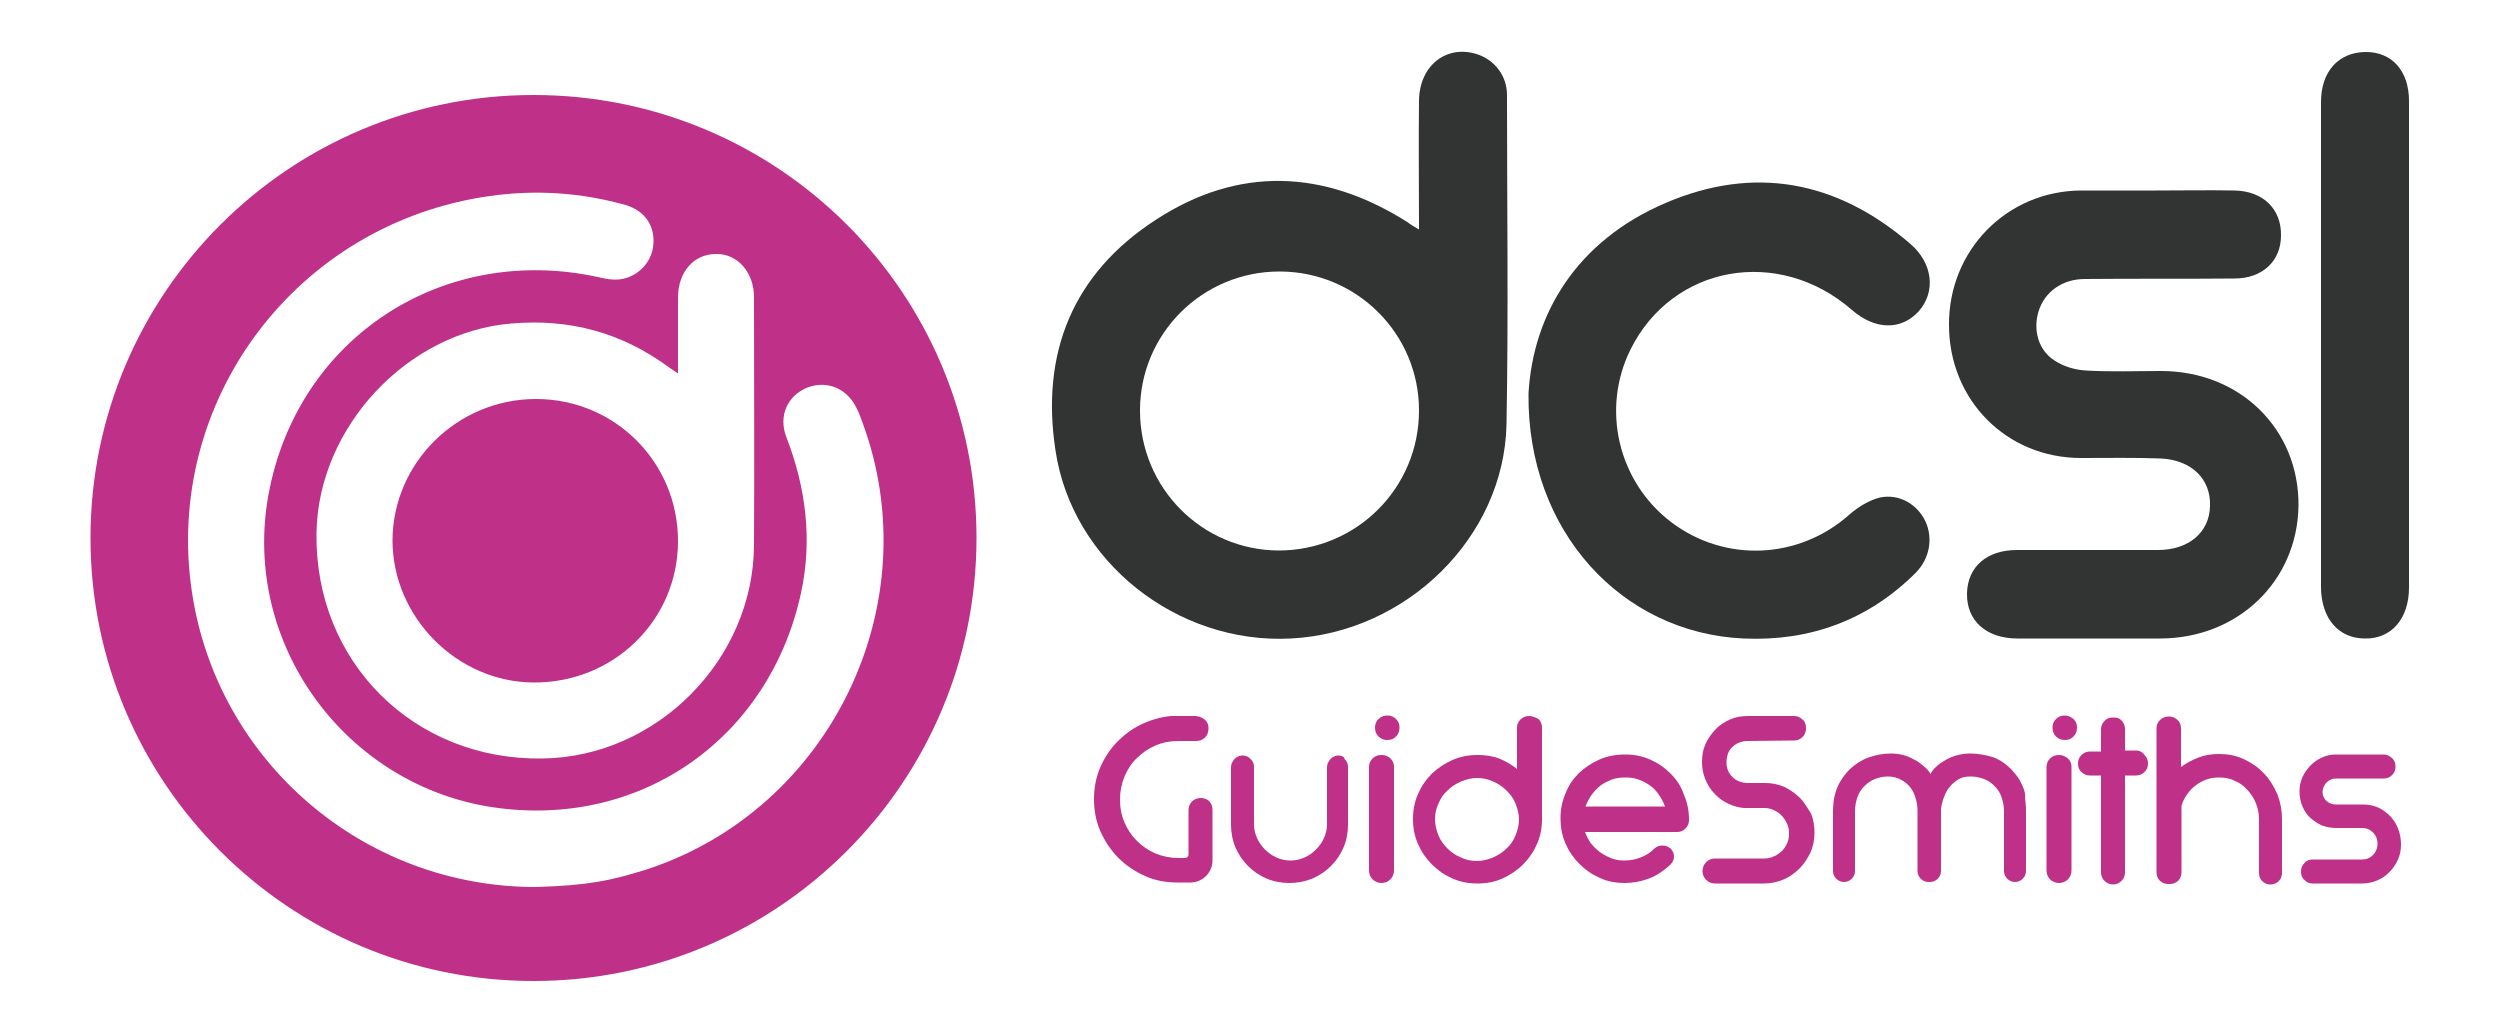 <svg xmlns="http://www.w3.org/2000/svg" xmlns:xlink="http://www.w3.org/1999/xlink" version="1.1" id="Logo" x="0px" y="0px" viewBox="0 0 500 206.5" style="enable-background:new 0 0 500 206.5;" xml:space="preserve">
<style type="text/css">
    .st0{fill:#323333;}
    .st1{fill:#BF3088;}
</style>
<g>
    <path class="st0" d="M258.2,127.7c23.1-1.2,42.6-20.2,43.1-42.8c0.4-22,0.1-43.9,0.1-65.9c0-3.8-2.4-6.9-5.8-8.1         c-6.2-2.1-11.7,2.1-11.8,9.2c-0.1,8.4,0,16.8,0,25.8c-1.2-0.7-1.7-1-2.2-1.4c-16.8-10.7-34-11.3-50.5-0.5         c-16.5,10.7-23,26.6-20,46.1C214.4,112.3,235.4,128.9,258.2,127.7z M255.9,54.3c15.4,0,27.9,12.4,27.9,27.8c0,15.5-12.5,28-28.1,28         c-15.3-0.1-27.7-12.5-27.7-28C228,66.7,240.5,54.3,255.9,54.3z"/>
    <path class="st0" d="M416.2,91.6c5.3,0,10.7-0.1,16,0.1c6.1,0.3,10,4.1,9.8,9.5c-0.1,5.3-4.3,8.8-10.4,8.8h-28.2         c-6.1,0-9.9,3.4-10,8.7c-0.1,5.4,3.8,9,10.1,9h28.5c15.6,0,27.5-11.5,27.7-26.6c0.1-15.3-11.7-26.9-27.5-26.9c-5,0-10,0.2-15-0.1         c-2.1-0.1-4.5-0.8-6.3-2c-3.3-2.1-4.3-6.2-3.2-9.8c1.2-3.9,4.7-6.5,9.3-6.5c10-0.1,20,0,29.9-0.1c5.6,0,9.3-3.5,9.3-8.6         c0.1-5.3-3.6-8.9-9.3-9c-5.2-0.1-10.5,0-15.7,0h-15c-14.9,0.1-26.5,12-26.4,26.9C389.8,80,401.3,91.6,416.2,91.6z"/>
    <path class="st0" d="M348.7,127.7c13.3,0.6,25-3.7,34.5-13.2c2.8-2.9,3.4-6.9,1.9-10.2c-1.6-3.4-5.2-5.6-9.1-4.8         c-2.1,0.5-4.4,1.9-6.1,3.4c-10.1,9-24.9,9.7-35.7,1.5c-10.6-8.1-14-22.6-8.1-34.5c8.4-16.9,29.6-20.7,44.3-7.9         c4.6,4,9.8,4.1,13.3,0.3c3.5-3.9,2.9-9.6-1.6-13.5c-14.7-12.7-31.3-15.8-49-8.2c-17.8,7.6-26.5,22.2-27.4,38.1         C305.4,106.3,324.4,126.6,348.7,127.7z"/>
    <path class="st0" d="M473,127.7c5.3,0.1,8.8-4,8.8-10.2V69V20.2c0-6.1-3.5-9.9-8.8-9.8c-5.3,0.1-8.8,3.9-8.8,10v97.2         C464.3,123.7,467.7,127.7,473,127.7z"/>
    <path class="st1" d="M240.2,159.6c-0.7,0-1.3,0.2-1.8,0.7c-0.5,0.5-0.7,1.1-0.7,1.8v8.8c0,0.4-0.3,0.7-0.7,0.7h-1.3         c-1.6,0-3.1-0.3-4.6-0.9c-1.4-0.6-2.7-1.5-3.7-2.5c-1.1-1.1-1.9-2.3-2.5-3.7c-0.6-1.4-0.9-2.9-0.9-4.6c0-1.6,0.3-3.1,0.9-4.6         c0.6-1.4,1.4-2.7,2.5-3.7c1.1-1.1,2.3-1.9,3.7-2.5c1.4-0.6,2.9-0.9,4.6-0.9h3.5c0.7,0,1.3-0.2,1.8-0.7c0.5-0.5,0.7-1.1,0.7-1.8         c0-0.5-0.1-1-0.4-1.4c-0.5-0.7-1.5-1.1-2.4-1.1h-3.3c-0.2,0-0.5,0-0.7,0c-0.2,0-0.5,0-0.7,0c-2.1,0.2-4.1,0.8-6,1.7         c-1.9,0.9-3.5,2.2-4.9,3.6c-1.4,1.5-2.5,3.2-3.3,5.1c-0.8,1.9-1.2,4-1.2,6.2c0,2.3,0.4,4.5,1.3,6.5c0.9,2,2.1,3.8,3.6,5.3         c1.5,1.5,3.3,2.7,5.3,3.6c2,0.9,4.2,1.3,6.5,1.3h2.6c2.4,0,4.4-2,4.4-4.4v-10.1c0-0.7-0.2-1.3-0.7-1.8         C241.5,159.9,240.9,159.6,240.2,159.6z"/>
    <path class="st1" d="M267.7,151.1c-0.6,0-1.1,0.2-1.6,0.7c-0.4,0.5-0.7,1-0.7,1.6v11.4c0,1-0.2,1.9-0.6,2.8         c-0.4,0.9-0.9,1.6-1.6,2.3c-0.7,0.7-1.4,1.2-2.3,1.6c-0.9,0.4-1.8,0.6-2.8,0.6c-1,0-1.9-0.2-2.8-0.6c-0.9-0.4-1.6-0.9-2.3-1.6         c-0.7-0.7-1.2-1.4-1.6-2.3c-0.4-0.9-0.6-1.8-0.6-2.8v-11.4c0-0.6-0.2-1.2-0.7-1.6c-0.4-0.5-1-0.7-1.6-0.7c-0.6,0-1.1,0.2-1.6,0.7         c-0.4,0.5-0.7,1-0.7,1.6v11.5c0,1.6,0.3,3.2,0.9,4.6c0.6,1.4,1.5,2.7,2.5,3.7c1.1,1.1,2.3,1.9,3.7,2.5c1.4,0.6,3,0.9,4.6,0.9         c1.6,0,3.1-0.3,4.6-0.9c1.4-0.6,2.7-1.5,3.7-2.5c1.1-1.1,1.9-2.3,2.5-3.7c0.6-1.4,0.9-3,0.9-4.6v-11.5c0-0.6-0.2-1.2-0.7-1.6         C268.9,151.4,268.4,151.1,267.7,151.1z"/>
    <path class="st1" d="M277.5,143.1c-0.7,0-1.3,0.2-1.8,0.7c-0.5,0.5-0.7,1.1-0.7,1.7c0,0.7,0.2,1.3,0.7,1.8c0.5,0.5,1.1,0.7,1.8,0.7         c0.7,0,1.2-0.2,1.7-0.7s0.7-1.1,0.7-1.8c0-0.7-0.2-1.2-0.7-1.7C278.8,143.4,278.2,143.1,277.5,143.1z"/>
    <path class="st1" d="M276.3,151c-0.7,0-1.3,0.2-1.8,0.7c-0.5,0.5-0.7,1.1-0.7,1.7v20.7c0,1.4,1.1,2.5,2.5,2.5         c1.4,0,2.5-1.1,2.5-2.5v-20.7c0-0.7-0.2-1.2-0.7-1.7C277.6,151.2,277,151,276.3,151z"/>
    <path class="st1" d="M305.8,143.2c-0.6,0-1.2,0.2-1.7,0.7c-0.5,0.5-0.7,1-0.7,1.7v8.2c-1.1-0.9-2.3-1.6-3.6-2.1         c-1.3-0.5-2.8-0.7-4.3-0.7c-1.8,0-3.4,0.3-5,1c-1.6,0.7-2.9,1.6-4.1,2.7c-1.2,1.2-2.1,2.5-2.8,4.1c-0.7,1.6-1,3.2-1,5         c0,1.8,0.3,3.4,1,5c0.7,1.6,1.6,2.9,2.8,4.1c1.2,1.2,2.5,2.1,4.1,2.8c1.6,0.7,3.2,1,5,1c1.8,0,3.4-0.3,5-1c1.5-0.7,2.9-1.6,4.1-2.8         c1.2-1.2,2.1-2.5,2.8-4.1c0.7-1.6,1-3.2,1-5v-18.3c0-0.6-0.2-1.2-0.7-1.7C307.1,143.5,306.5,143.2,305.8,143.2z M303.1,167.1         c-0.4,1-1,1.9-1.8,2.6c-0.8,0.8-1.6,1.3-2.7,1.8c-1,0.4-2.1,0.7-3.2,0.7c-1.1,0-2.2-0.2-3.2-0.7c-1-0.4-1.9-1-2.7-1.8         c-0.8-0.8-1.4-1.6-1.8-2.6c-0.4-1-0.7-2.1-0.7-3.2c0-1.1,0.2-2.2,0.7-3.2c0.4-1,1-1.9,1.8-2.6c0.8-0.8,1.6-1.3,2.7-1.8         c1-0.4,2.1-0.7,3.2-0.7c1.1,0,2.2,0.2,3.2,0.7c1,0.4,1.9,1,2.7,1.8c0.8,0.8,1.4,1.6,1.8,2.6c0.4,1,0.7,2.1,0.7,3.2         C303.8,165,303.5,166.1,303.1,167.1z"/>
    <path class="st1" d="M334.1,154.7c-1.2-1.2-2.5-2.1-4.1-2.8c-1.6-0.7-3.2-1-5-1c-1.8,0-3.5,0.3-5.1,1c-1.6,0.7-2.9,1.6-4.1,2.7         c-1.2,1.2-2.1,2.5-2.7,4.1c-0.7,1.6-1,3.2-1,5c0,1.7,0.3,3.4,1,5c0.7,1.6,1.6,2.9,2.8,4.1c1.2,1.2,2.5,2.1,4.1,2.8         c1.5,0.7,3.2,1,4.9,1c1.7,0,3.3-0.3,4.9-0.9c1.6-0.6,3-1.6,4.3-2.8c0.5-0.5,0.7-1,0.7-1.6c0-0.6-0.2-1.1-0.7-1.6         c-0.5-0.4-1-0.6-1.6-0.6c-0.6,0-1.2,0.2-1.6,0.6c-0.8,0.8-1.7,1.4-2.8,1.8c-1,0.4-2.1,0.6-3.2,0.6c-0.9,0-1.7-0.1-2.5-0.4         c-0.8-0.3-1.6-0.7-2.3-1.2c-0.7-0.5-1.3-1.1-1.9-1.8c-0.5-0.7-0.9-1.5-1.2-2.3h18.4c0.7,0,1.2-0.2,1.7-0.7c0.5-0.5,0.7-1.1,0.7-1.7         c0-1.8-0.3-3.4-1-5C336.2,157.2,335.3,155.9,334.1,154.7z M317.1,161.3c0.3-0.8,0.7-1.6,1.2-2.3c0.5-0.7,1.1-1.3,1.8-1.9         c0.7-0.5,1.5-0.9,2.3-1.2c0.8-0.3,1.7-0.4,2.7-0.4c0.9,0,1.8,0.1,2.6,0.4c0.8,0.3,1.6,0.7,2.3,1.2c0.7,0.5,1.3,1.1,1.8,1.9         c0.5,0.7,0.9,1.5,1.2,2.3H317.1z"/>
    <path class="st1" d="M360,159.6c-0.9-0.9-1.9-1.6-3.1-2.2c-1.2-0.5-2.4-0.8-3.8-0.8h-3.5c-0.6,0-1.1-0.1-1.7-0.3s-1-0.5-1.4-0.9         c-0.4-0.4-0.7-0.8-0.9-1.3c-0.2-0.5-0.3-1.1-0.3-1.7c0-0.6,0.1-1.1,0.3-1.7c0.2-0.5,0.5-1,0.9-1.3c0.4-0.4,0.8-0.7,1.4-0.9         c0.5-0.2,1.1-0.3,1.7-0.3l9.2-0.1c0.7,0,1.2-0.2,1.7-0.7c0.5-0.5,0.7-1,0.7-1.8c0-0.7-0.2-1.3-0.7-1.7c-0.5-0.5-1.1-0.7-1.7-0.7         h-9.2c-1.3,0-2.5,0.2-3.6,0.7c-1.1,0.5-2.1,1.1-2.9,2c-0.8,0.8-1.5,1.8-2,2.9c-0.5,1.1-0.7,2.3-0.7,3.6c0,1.2,0.2,2.2,0.6,3.3         c0.4,1,0.9,1.9,1.6,2.7c0.7,0.8,1.5,1.5,2.4,2c0.9,0.5,1.9,0.9,3,1.1c0.3,0,0.5,0.1,0.8,0.1c0.3,0,0.5,0,0.8,0h3.2         c0.7,0,1.3,0.1,1.9,0.4c0.6,0.3,1.2,0.6,1.6,1.1c0.5,0.5,0.8,1,1.1,1.6c0.3,0.6,0.4,1.3,0.4,2c0,0.7-0.1,1.4-0.4,2         c-0.3,0.6-0.6,1.1-1.1,1.6c-0.5,0.4-1,0.8-1.6,1c-0.6,0.3-1.3,0.4-1.9,0.4H343c-1.4,0-2.5,1.1-2.5,2.5c0,1.4,1.1,2.5,2.5,2.5h9.8         c1.4,0,2.7-0.3,3.9-0.8c1.2-0.5,2.3-1.3,3.2-2.2c0.9-0.9,1.6-2,2.2-3.2c0.5-1.2,0.8-2.5,0.8-3.9c0-1.4-0.2-2.7-0.7-3.9         C361.5,161.6,360.9,160.5,360,159.6z"/>
    <path class="st1" d="M404.6,157.4c-0.3-0.7-0.6-1.3-1-1.9c-0.4-0.6-0.9-1.1-1.4-1.7c-1.1-1.1-2.3-1.9-3.7-2.4         c-1.4-0.4-2.9-0.7-4.5-0.7c-0.8,0-1.6,0.1-2.4,0.3c-0.8,0.2-1.6,0.5-2.3,0.9c-0.7,0.4-1.4,0.8-1.9,1.3c-0.6,0.5-1,1-1.3,1.6         c-0.3-0.6-0.8-1.1-1.4-1.6c-0.6-0.5-1.2-1-1.9-1.3c-0.7-0.4-1.4-0.7-2.2-0.9c-0.8-0.2-1.6-0.3-2.4-0.3c-1.6,0-3.1,0.3-4.5,0.8         c-1.4,0.5-2.6,1.3-3.7,2.3c-1,1-1.9,2.2-2.5,3.6c-0.6,1.4-0.9,3-0.9,4.8v12c0,1.2,1,2.2,2.2,2.2c1.2,0,2.2-1,2.2-2.2v-11.9         c0-1.1,0.2-2.1,0.5-2.9c0.3-0.9,0.8-1.6,1.4-2.2c0.6-0.6,1.3-1.1,2.1-1.4c0.8-0.3,1.6-0.5,2.5-0.5c1,0,1.9,0.2,2.6,0.6         c0.8,0.4,1.4,0.9,1.9,1.5c0.5,0.6,0.9,1.4,1.1,2.2c0.3,0.8,0.4,1.7,0.4,2.7v11.9c0,1.2,1,2.2,2.2,2.2h0.3c1.2,0,2.2-1,2.2-2.2         v-12.4c0.1-0.8,0.3-1.6,0.6-2.4c0.3-0.8,0.7-1.5,1.2-2.1c0.5-0.6,1.1-1.1,1.8-1.5c0.7-0.4,1.5-0.5,2.3-0.5h0.1         c0.9,0,1.8,0.2,2.6,0.5c0.8,0.3,1.5,0.8,2.1,1.4c0.6,0.6,1.1,1.3,1.4,2.2c0.3,0.9,0.5,1.8,0.5,2.9v11.9c0,1.2,1,2.2,2.2,2.2h0         c1.2,0,2.2-1,2.2-2.2v-12c0-1-0.1-1.9-0.2-2.7C405.1,158.9,404.9,158.1,404.6,157.4z"/>
    <path class="st1" d="M413,143.1c-0.7,0-1.3,0.2-1.8,0.7c-0.5,0.5-0.7,1.1-0.7,1.7c0,0.7,0.2,1.3,0.7,1.8c0.5,0.5,1.1,0.7,1.8,0.7         c0.7,0,1.2-0.2,1.7-0.7s0.7-1.1,0.7-1.8c0-0.7-0.2-1.2-0.7-1.7C414.2,143.4,413.6,143.1,413,143.1z"/>
    <path class="st1" d="M411.8,151c-0.7,0-1.3,0.2-1.8,0.7c-0.5,0.5-0.7,1.1-0.7,1.7v20.7c0,1.4,1.1,2.5,2.5,2.5         c1.4,0,2.5-1.1,2.5-2.5v-20.7c0-0.7-0.2-1.2-0.7-1.7C413,151.2,412.4,151,411.8,151z"/>
    <path class="st1" d="M427.2,150.1H425v-4.3c0-0.6-0.2-1.1-0.6-1.6c-0.4-0.5-0.9-0.7-1.6-0.7h-0.2c-0.7,0-1.3,0.2-1.7,0.7         c-0.4,0.4-0.7,1-0.7,1.6v4.5h-2.2c-0.6,0-1.2,0.2-1.7,0.7c-0.5,0.5-0.7,1-0.7,1.7c0,0.7,0.2,1.3,0.7,1.7c0.5,0.5,1,0.7,1.7,0.7h2.2         v19.4c0,1.3,1.1,2.4,2.4,2.4s2.4-1.1,2.4-2.4v-19.4h2.2c0.6,0,1.2-0.2,1.7-0.7c0.5-0.5,0.7-1,0.7-1.7c0-0.6-0.2-1.2-0.7-1.7         C428.4,150.3,427.8,150.1,427.2,150.1z"/>
    <path class="st1" d="M452.7,154.6c-1.1-1.2-2.5-2.1-4-2.8c-1.5-0.7-3.2-1-4.9-1c-1.4,0-2.8,0.2-4.1,0.7c-1.3,0.5-2.4,1.1-3.5,1.9         v-7.7c0-0.7-0.2-1.3-0.7-1.7c-0.5-0.5-1.1-0.7-1.7-0.7c-0.7,0-1.3,0.2-1.8,0.7c-0.5,0.5-0.7,1-0.7,1.7v28.8c0,1.3,1,2.3,2.3,2.3         h0.4c1.3,0,2.3-1,2.3-2.3v-13.3c0.2-0.8,0.6-1.6,1.1-2.3c0.5-0.7,1-1.3,1.7-1.8c0.6-0.5,1.4-0.9,2.2-1.2c0.8-0.3,1.7-0.4,2.6-0.4         c1.1,0,2.2,0.2,3.1,0.7c1,0.4,1.8,1,2.5,1.8c0.7,0.8,1.3,1.6,1.7,2.7c0.4,1,0.6,2.1,0.6,3.2v10.7c0,1.3,1,2.3,2.3,2.3         s2.3-1,2.3-2.3v-10.7h0c0-1.8-0.3-3.4-0.9-5C454.7,157.1,453.8,155.7,452.7,154.6z"/>
    <path class="st1" d="M479.6,165.7c-0.4-1-0.9-1.8-1.6-2.5c-0.7-0.7-1.5-1.3-2.4-1.7c-0.9-0.4-1.9-0.6-3-0.6h-5.4         c-0.7,0-1.3-0.2-1.9-0.7c-0.5-0.5-0.8-1.1-0.8-1.8c0-0.7,0.3-1.3,0.8-1.9c0.5-0.5,1.1-0.8,1.9-0.8h9.6c0.6,0,1.2-0.2,1.6-0.7         c0.5-0.4,0.7-1,0.7-1.7c0-0.7-0.2-1.2-0.7-1.7c-0.5-0.4-1-0.7-1.6-0.7h-9.6c-1,0-2,0.2-2.8,0.6c-0.9,0.4-1.6,0.9-2.3,1.6         c-0.7,0.7-1.2,1.5-1.6,2.3c-0.4,0.9-0.6,1.8-0.6,2.8c0,1.2,0.2,2.2,0.6,3.1c0.4,0.9,0.9,1.7,1.6,2.3c0.7,0.6,1.4,1.1,2.3,1.5         c0.9,0.3,1.8,0.5,2.8,0.5h5.2c0.9,0,1.6,0.3,2.2,0.9c0.6,0.6,0.9,1.3,0.9,2.3c0,0.8-0.3,1.6-0.9,2.2c-0.6,0.6-1.3,0.9-2.2,0.9         l-9.9,0c0,0,0,0,0,0v0c-0.6,0-1.2,0.2-1.6,0.7c-0.5,0.5-0.7,1-0.7,1.7c0,0.7,0.2,1.3,0.7,1.7c0.5,0.5,1,0.7,1.6,0.7v0c0,0,0,0,0,0         h9.9c1,0,2-0.2,3-0.6c1-0.4,1.8-1,2.5-1.7c0.7-0.7,1.3-1.6,1.7-2.5c0.4-0.9,0.6-1.9,0.6-3C480.2,167.7,480,166.7,479.6,165.7z"/>
    <path class="st1" d="M78.5,108.2c0.1,15.3,12.9,28.2,28.2,28.3c16,0.1,28.8-12.4,28.9-28.1c0.1-15.9-12.6-28.6-28.4-28.6         C91.4,79.8,78.5,92.6,78.5,108.2z"/>
    <path class="st1" d="M106.7,19c-48.9,0-88.6,39.7-88.6,88.6c0,48.9,39.7,88.6,88.6,88.6c48.9,0,88.6-39.7,88.6-88.6         C195.3,58.6,155.7,19,106.7,19z M135.6,74.7V59.3c0.1-5,3.2-8.5,7.6-8.5c4.3-0.1,7.6,3.7,7.6,8.6c0,16.6,0.1,33.1,0,49.6         c-0.1,22.9-19.4,42.4-42.3,42.7c-25.8,0.4-45.6-19.4-45.2-45.1c0.3-21.1,18.1-40.2,39-41.9c11.6-1,22,1.8,31.4,8.7         C134.1,73.7,134.6,74,135.6,74.7z M171.5,82c0.4,0.8,0.7,1.7,1,2.5c13.4,36.3-6.3,77.3-43.2,89.4c-7.1,2.2-11.5,3.2-22.2,3.5         c-34.4,0-63.6-25.1-68.7-58.9c-5.8-38.3,20.9-73.9,59.6-79.3c9.1-1.3,18.2-0.7,27.1,1.8c4.1,1.2,6.1,4.5,5.5,8.5         c-0.5,3.3-3.4,6.1-6.9,6.4c-1.2,0.1-2.5-0.1-3.7-0.4c-31.2-7-60.5,11.9-66.3,43.4c-5.5,30.1,15.7,58.4,45.2,62.6         c29.4,4.2,55-13.9,61.3-42.9c2.3-10.6,1-21-2.9-31.1c-1.7-4.3,0.2-8.4,4.2-10C165.5,76,169.6,77.7,171.5,82z"/>
</g>
</svg>
